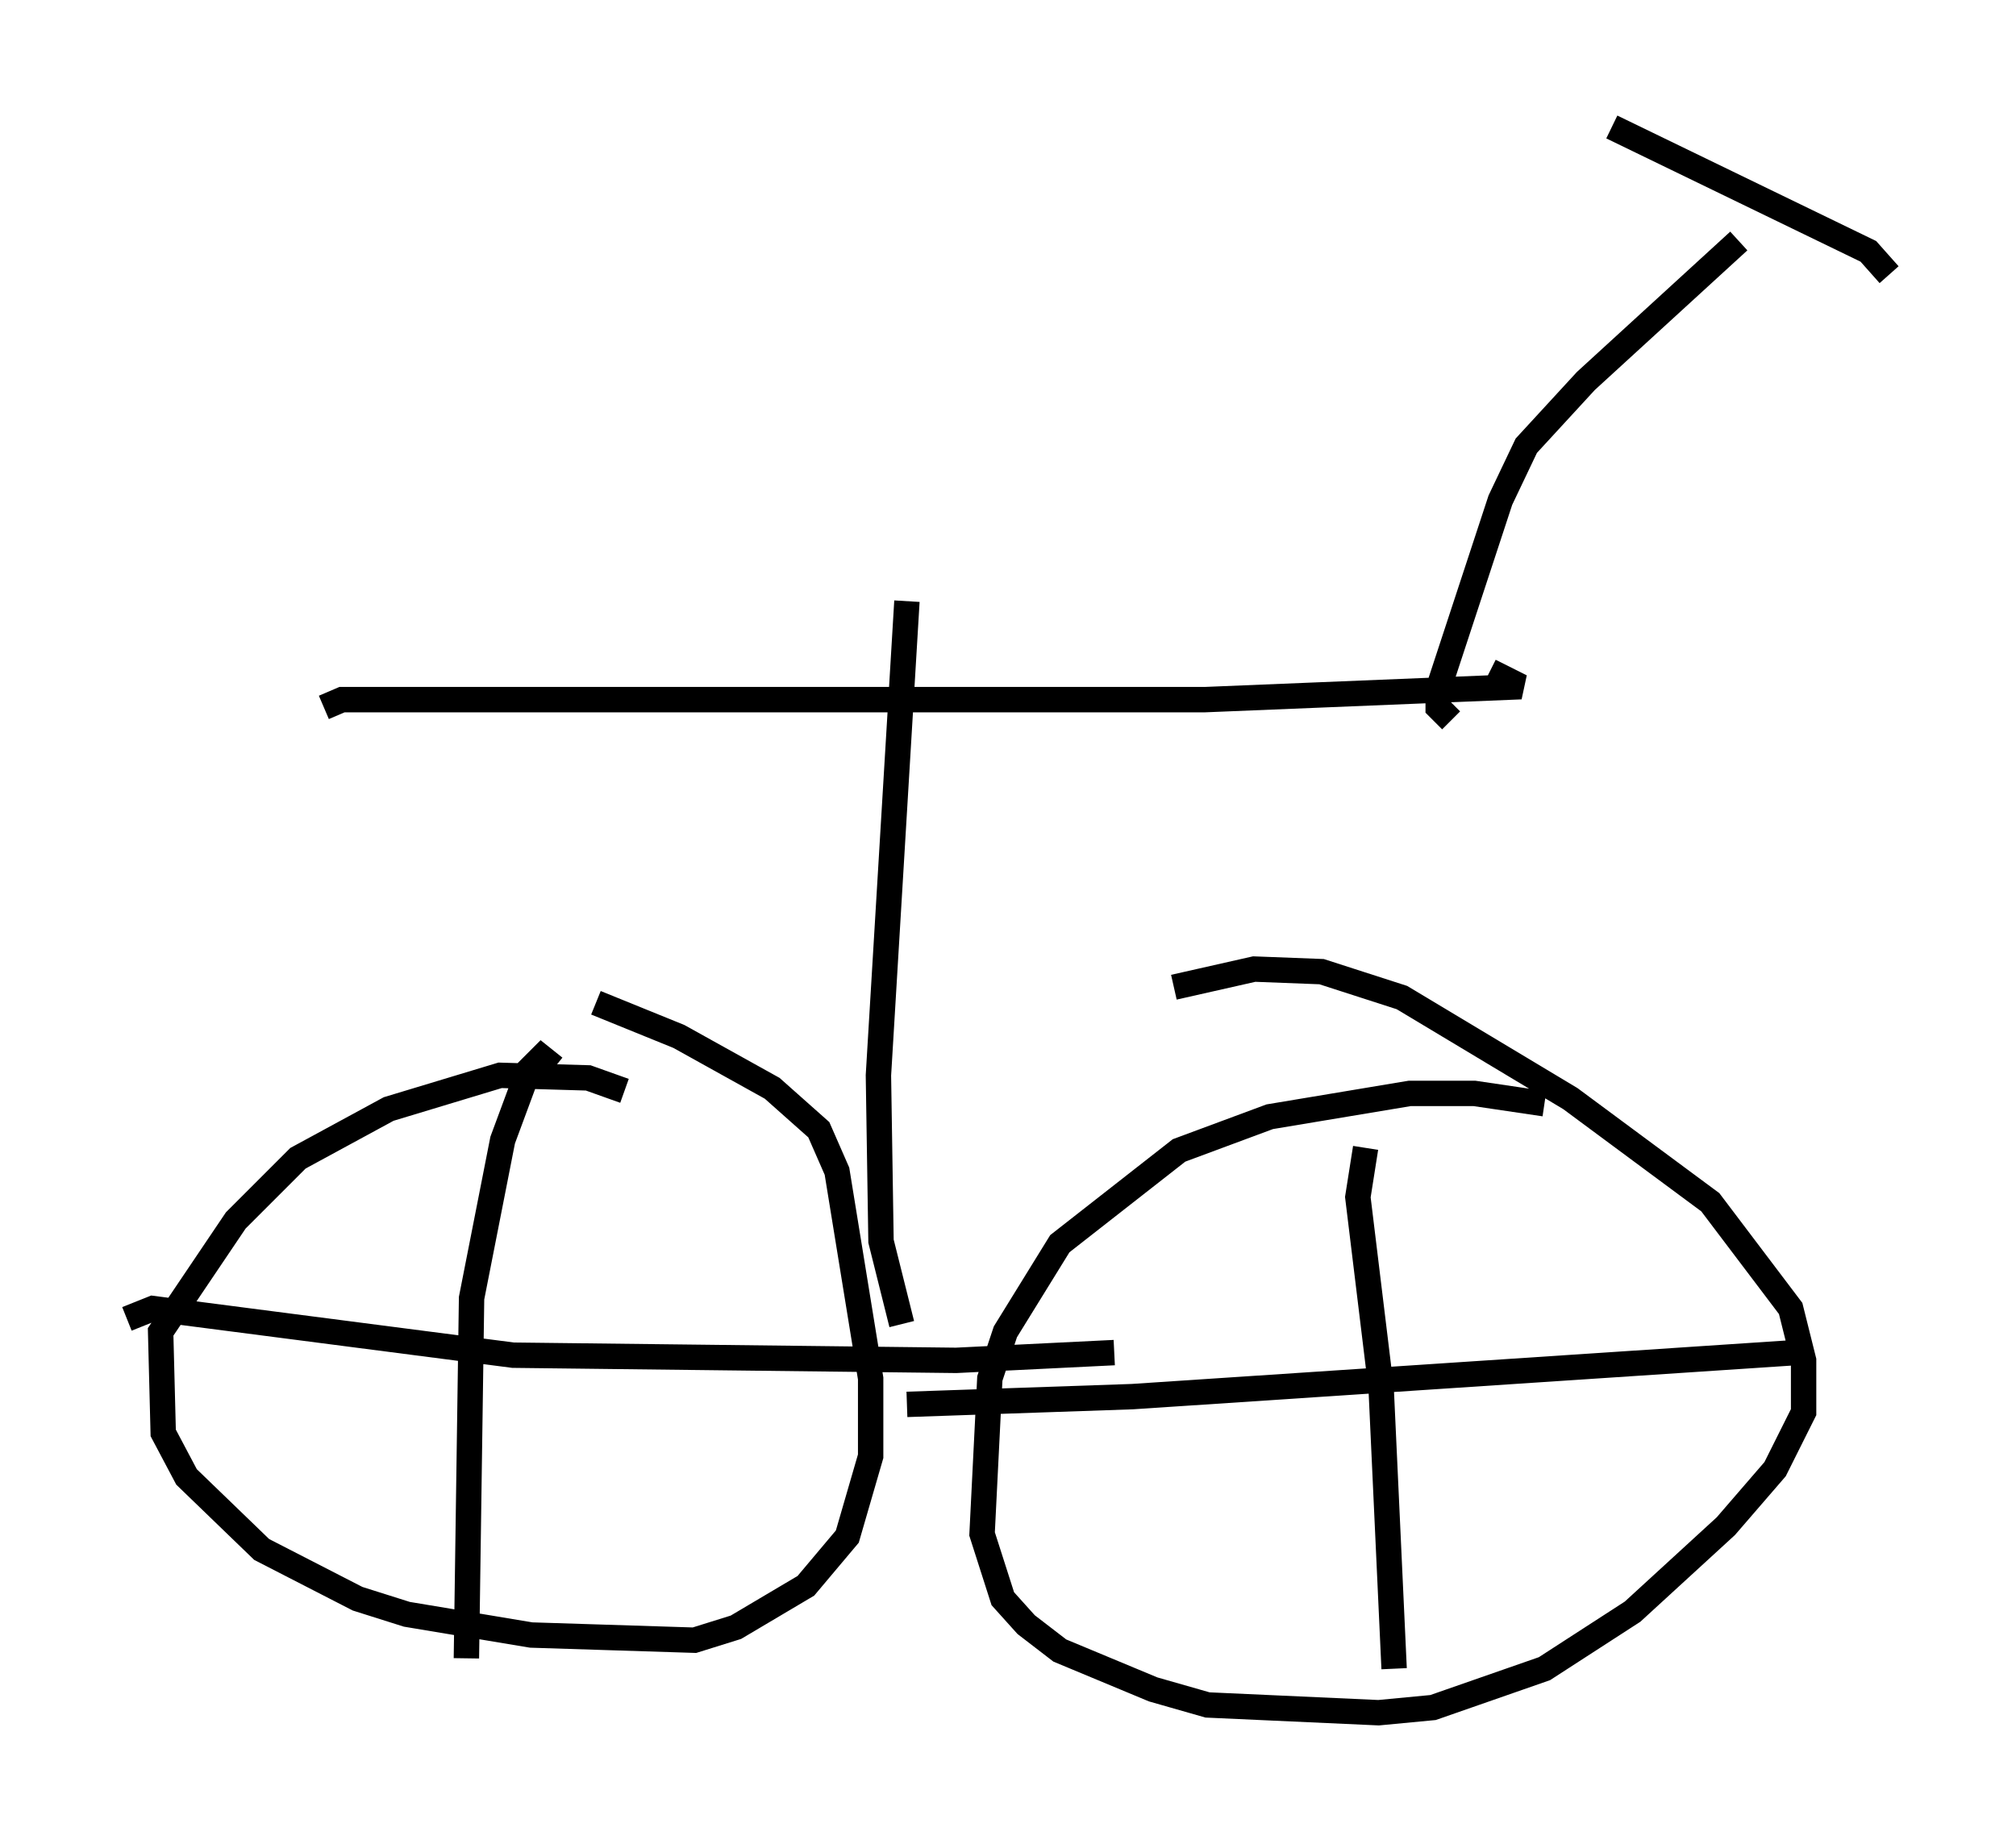 <?xml version="1.0" encoding="utf-8" ?>
<svg baseProfile="full" height="72.476" version="1.1" width="79.417" xmlns="http://www.w3.org/2000/svg" xmlns:ev="http://www.w3.org/2001/xml-events" xmlns:xlink="http://www.w3.org/1999/xlink"><defs /><rect fill="white" height="72.476" width="79.417" x="0" y="0" /><path d="M62.78, 44.405 m-1.94, -0.919 l-2.756, -0.408 -2.552, 0.0 l-5.513, 0.919 -3.573, 1.327 l-4.696, 3.675 -2.144, 3.471 l-0.613, 1.838 -0.306, 6.125 l0.817, 2.552 0.919, 1.021 l1.327, 1.021 3.675, 1.531 l2.144, 0.613 6.738, 0.306 l2.144, -0.204 4.39, -1.531 l3.471, -2.246 3.675, -3.369 l1.94, -2.246 1.123, -2.246 l0.0, -2.042 -0.51, -2.042 l-3.165, -4.185 -5.513, -4.083 l-6.635, -3.981 -3.165, -1.021 l-2.654, -0.102 -3.165, 0.715 m-21.642, 4.083 l-1.429, -0.51 -3.471, -0.102 l-4.39, 1.327 -3.573, 1.94 l-2.45, 2.45 -2.96, 4.39 l0.102, 3.981 0.919, 1.735 l2.96, 2.858 3.777, 1.94 l1.94, 0.613 4.9, 0.817 l6.431, 0.204 1.633, -0.51 l2.756, -1.633 1.633, -1.94 l0.919, -3.165 0.0, -3.063 l-1.327, -8.167 -0.715, -1.633 l-1.838, -1.633 -3.675, -2.042 l-3.267, -1.327 m-1.633, 2.552 l-0.51, -0.408 -0.51, 0.51 l-1.021, 2.756 -1.225, 6.227 l-0.204, 14.19 m-13.373, -13.373 l1.021, -0.408 14.19, 1.838 l17.456, 0.204 6.227, -0.306 m9.902, -8.065 l-0.306, 1.94 0.919, 7.554 l0.51, 11.025 m-19.192, -10.413 l8.881, -0.306 26.134, -1.735 m-35.219, -1.123 l-0.817, -3.267 -0.102, -6.533 l1.123, -18.681 m-22.969, 4.185 l0.715, -0.306 33.994, 0.0 l12.454, -0.51 -1.225, -0.613 m-1.531, 1.94 l-0.51, -0.51 0.0, -0.715 l2.45, -7.452 1.021, -2.144 l2.348, -2.552 6.023, -5.513 m-5.002, -4.492 l10.106, 4.9 0.817, 0.919 " fill="none" stroke="black" stroke-width="1" /></svg>